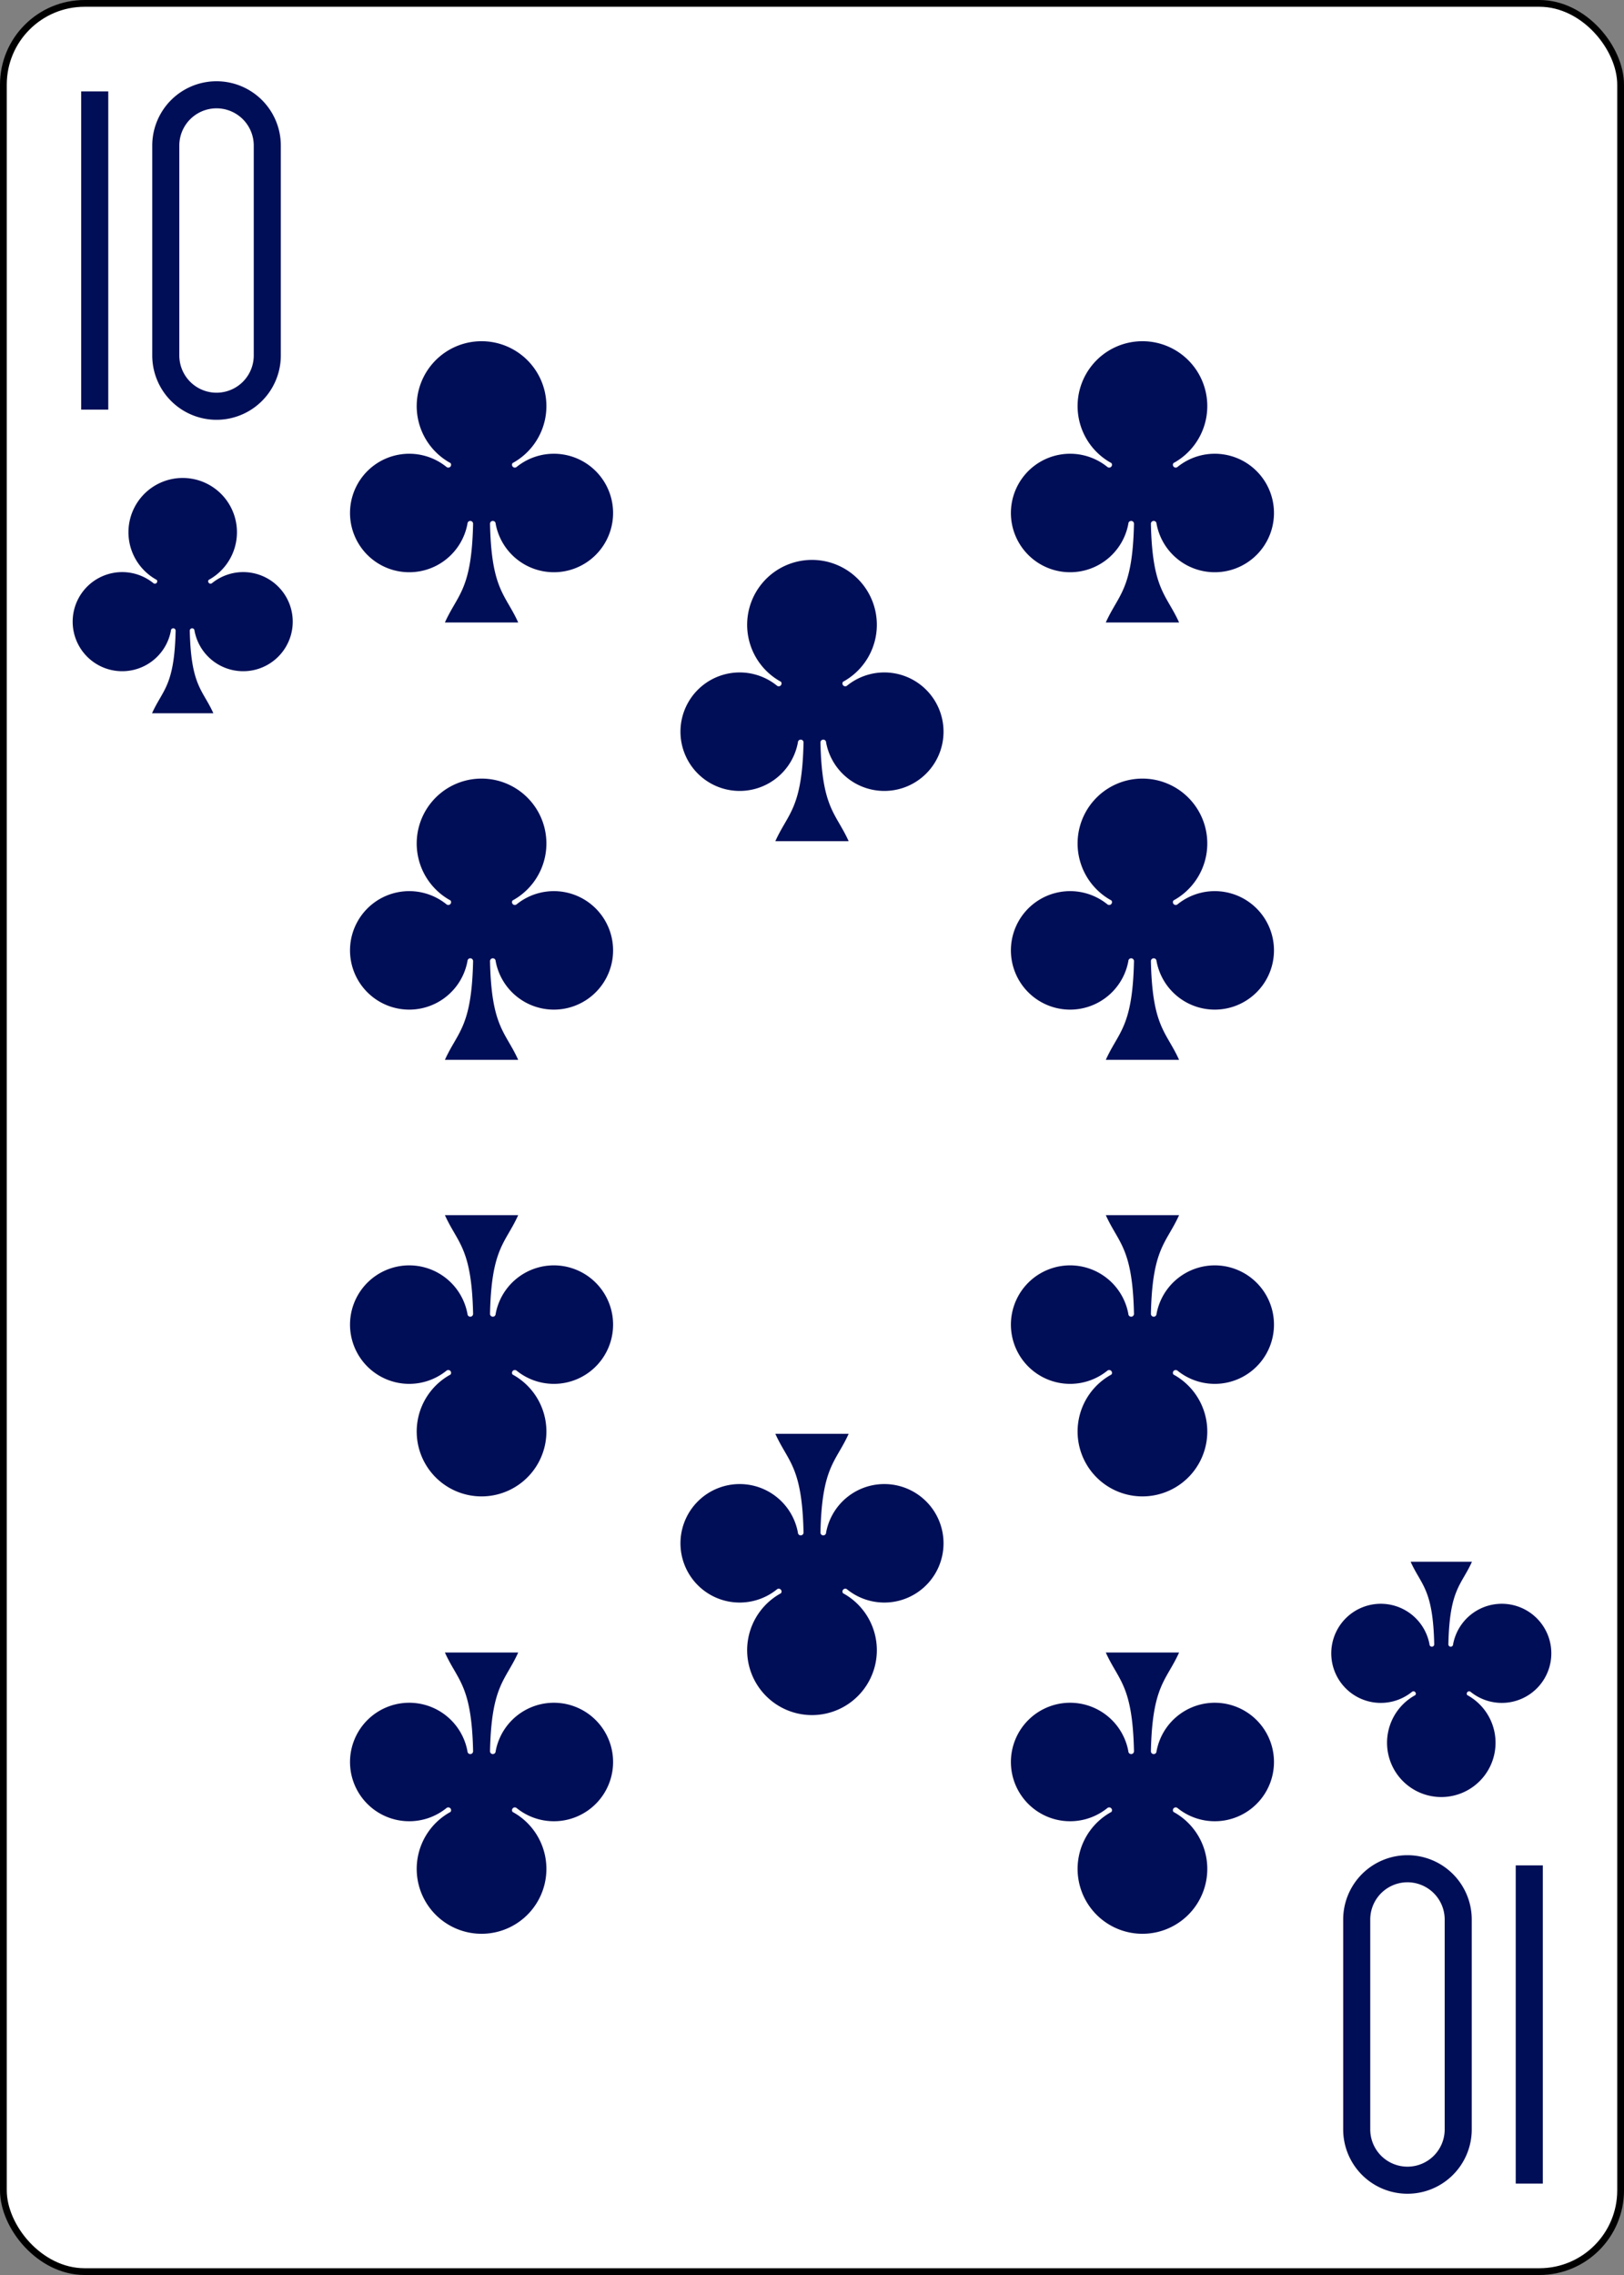 <?xml version="1.0" encoding="UTF-8" standalone="no"?>
<svg xmlns="http://www.w3.org/2000/svg" xmlns:xlink="http://www.w3.org/1999/xlink" class="card" face="TC" height="3.5in" preserveAspectRatio="none" viewBox="-120 -168 240 336" width="2.5in"><rect x="-120" y="-168" width="240" height="336" fill="#808080" stroke="none"/><defs><symbol id="SCT" viewBox="-600 -600 1200 1200" preserveAspectRatio="xMinYMid"><path d="M30 150C35 385 85 400 130 500L-130 500C-85 400 -35 385 -30 150A10 10 0 0 0 -50 150A210 210 0 1 1 -124 -51A10 10 0 0 0 -110 -65A230 230 0 1 1 110 -65A10 10 0 0 0 124 -51A210 210 0 1 1 50 150A10 10 0 0 0 30 150Z" fill="#000e57"></path></symbol><symbol id="VCT" viewBox="-500 -500 1000 1000" preserveAspectRatio="xMinYMid"><path d="M-260 430L-260 -430M-50 0L-50 -310A150 150 0 0 1 250 -310L250 310A150 150 0 0 1 -50 310Z" stroke="#000e57" stroke-width="80" stroke-linecap="square" stroke-miterlimit="1.5" fill="none"></path></symbol></defs><rect width="239" height="335" x="-119.5" y="-167.5" rx="12" ry="12" fill="white" stroke="black"></rect><use xlink:href="#VCT" height="50" width="50" x="-118" y="-156"></use><use xlink:href="#SCT" height="41.827" width="41.827" x="-113.913" y="-101"></use><use xlink:href="#SCT" height="50" width="50" x="-73.834" y="-121.897"></use><use xlink:href="#SCT" height="50" width="50" x="23.834" y="-121.897"></use><use xlink:href="#SCT" height="50" width="50" x="-73.834" y="-57.299"></use><use xlink:href="#SCT" height="50" width="50" x="23.834" y="-57.299"></use><use xlink:href="#SCT" height="50" width="50" x="-25" y="-89.598"></use><g transform="rotate(180)"><use xlink:href="#VCT" height="50" width="50" x="-118" y="-156"></use><use xlink:href="#SCT" height="41.827" width="41.827" x="-113.913" y="-101"></use><use xlink:href="#SCT" height="50" width="50" x="-73.834" y="-121.897"></use><use xlink:href="#SCT" height="50" width="50" x="23.834" y="-121.897"></use><use xlink:href="#SCT" height="50" width="50" x="-73.834" y="-57.299"></use><use xlink:href="#SCT" height="50" width="50" x="23.834" y="-57.299"></use><use xlink:href="#SCT" height="50" width="50" x="-25" y="-89.598"></use></g></svg>